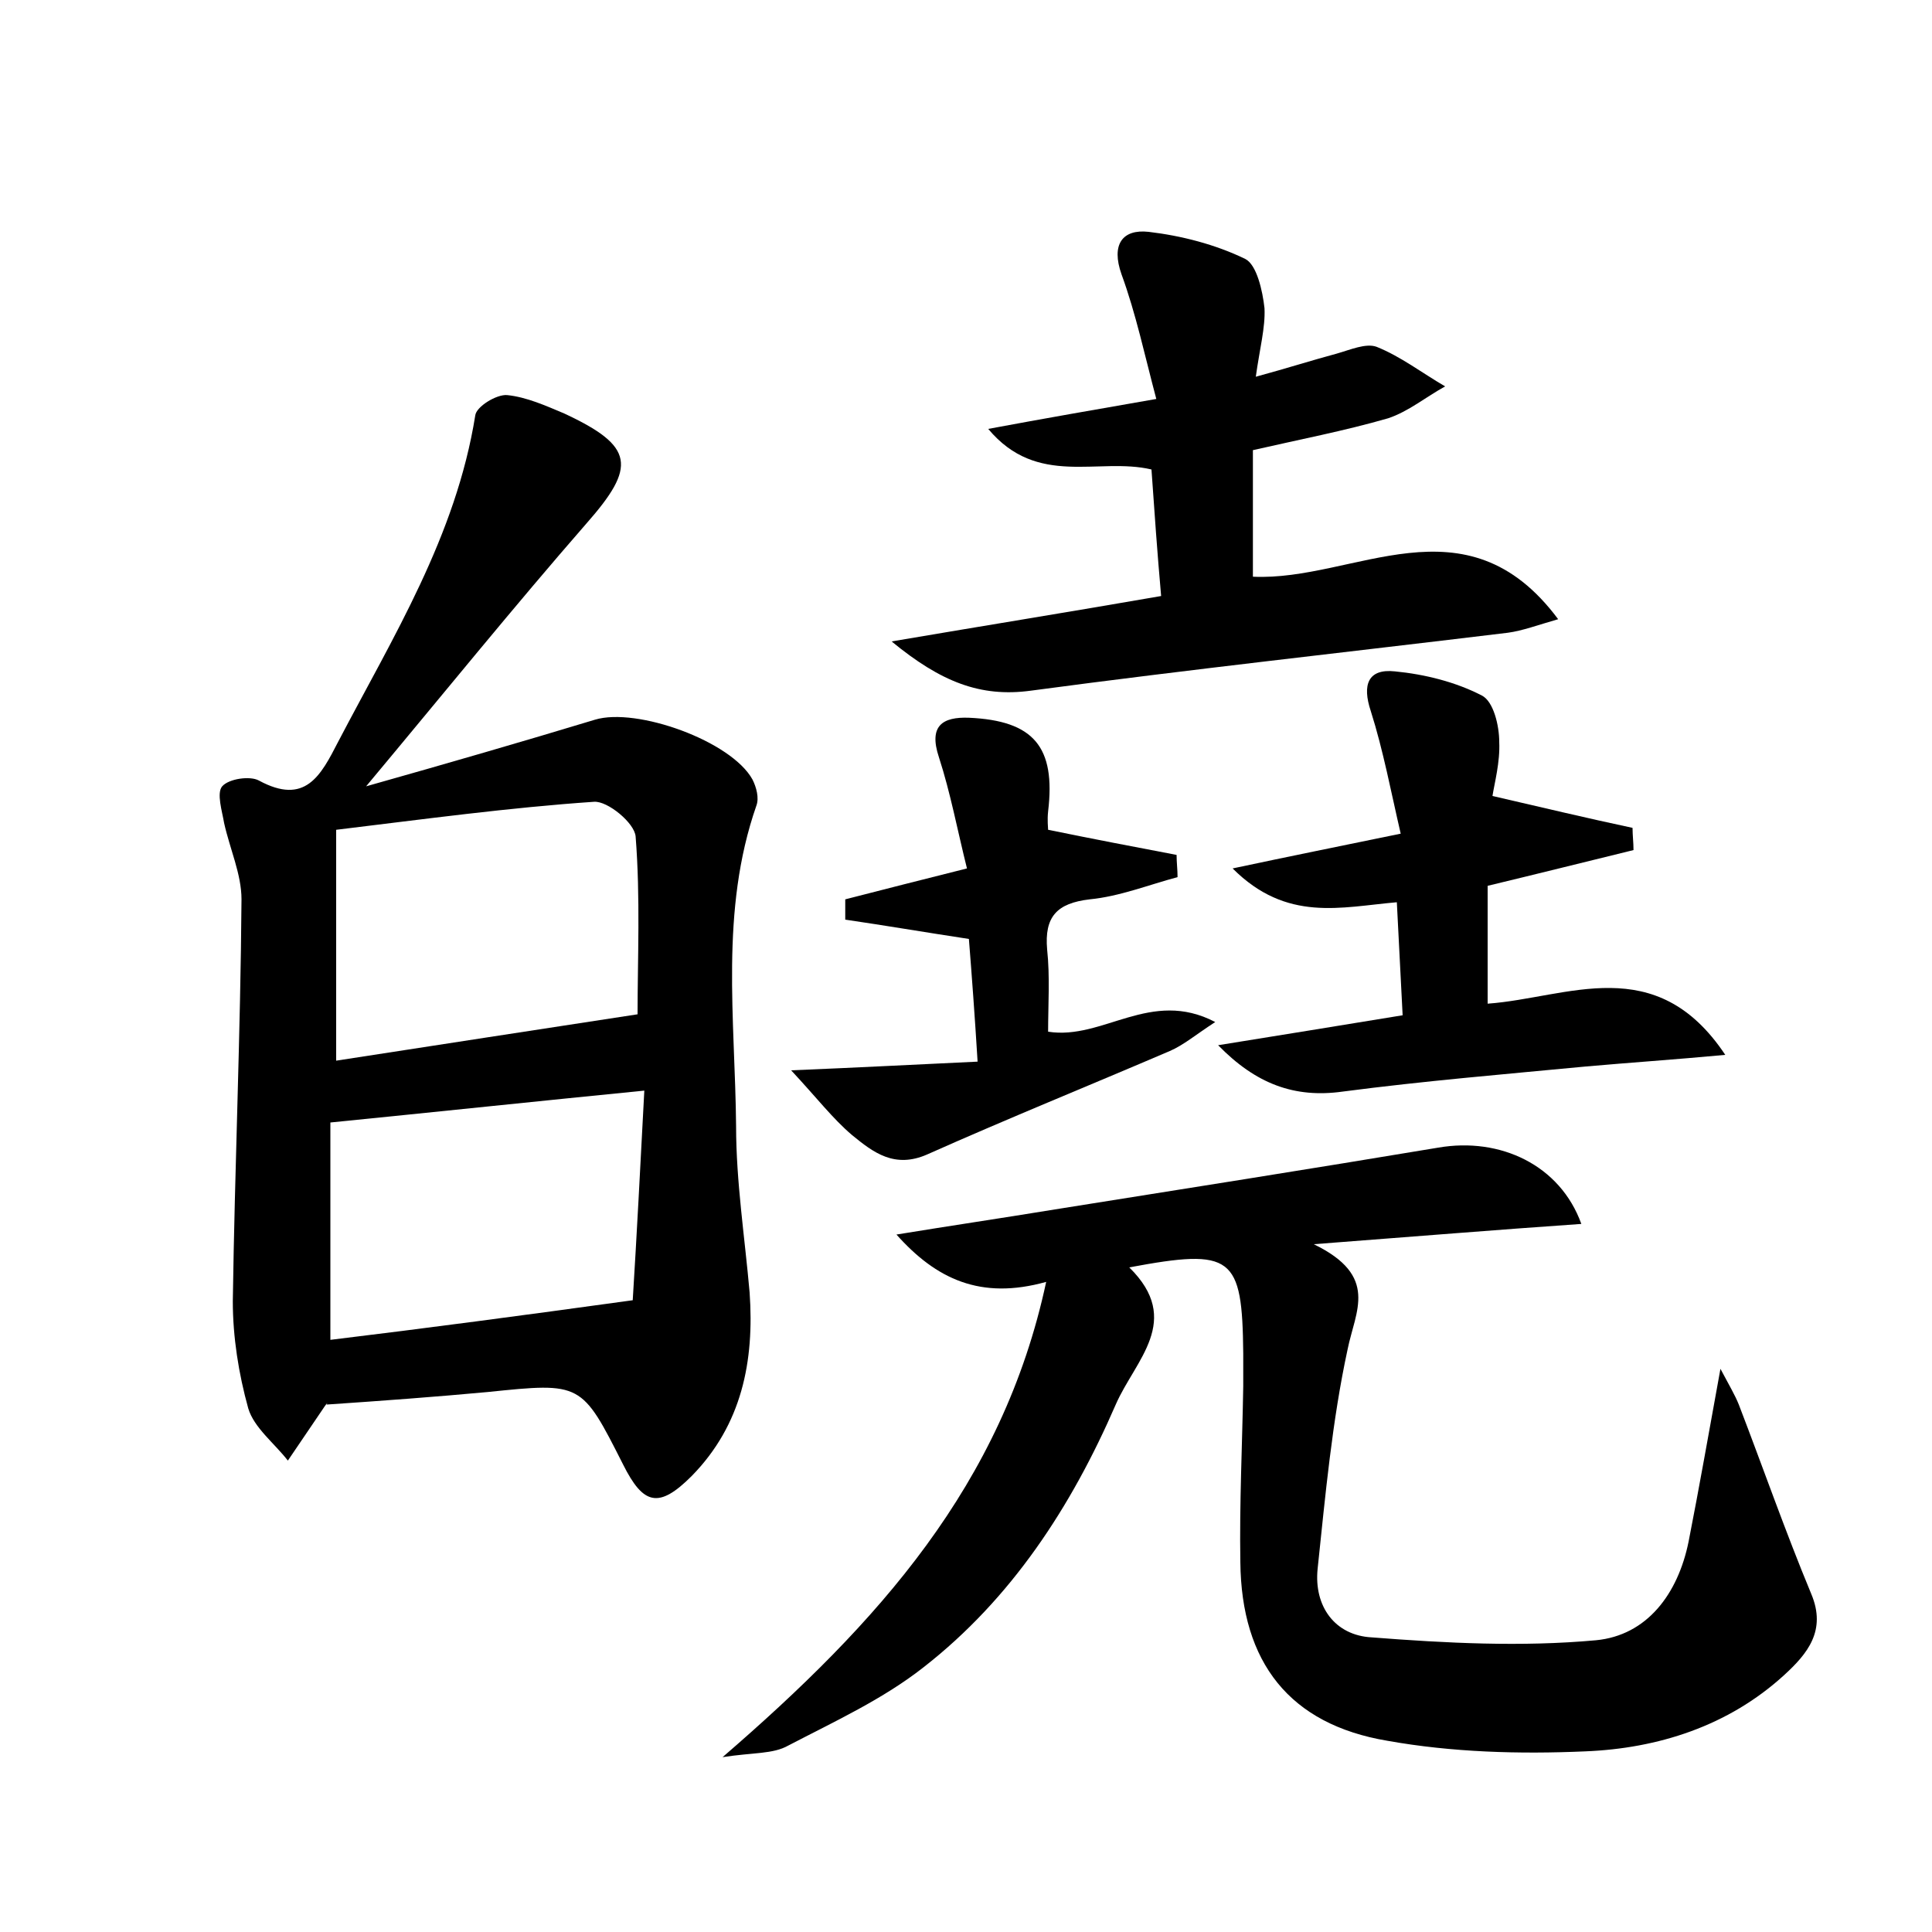 <?xml version="1.0" encoding="utf-8"?>
<!-- Generator: Adobe Illustrator 22.0.0, SVG Export Plug-In . SVG Version: 6.00 Build 0)  -->
<svg version="1.1" id="图层_1" xmlns="http://www.w3.org/2000/svg" xmlns:xlink="http://www.w3.org/1999/xlink" x="0px" y="0px"
	 viewBox="0 0 200 200" style="enable-background:new 0 0 200 200;" xml:space="preserve">
<style type="text/css">
	.st0{fill:#FFFFFF;}
</style>
<g>
	
	<path d="M37.9,81.4c8.5-2.4,16.1-4.6,23.7-6.9c4.3-1.3,14.1,2.2,16.3,6.2c0.4,0.8,0.7,1.9,0.4,2.7c-3.8,10.9-2.2,22.1-2.1,33.2
		c0,5.7,0.9,11.5,1.4,17.2c0.5,7.1-0.8,13.7-6,19c-3.4,3.4-5,3-7.1-1.2c-4.3-8.5-4.3-8.5-14-7.5c-5.4,0.5-10.8,0.9-16.7,1.3
		c0.2-0.3,0-0.1-0.2,0.2c-1.3,1.9-2.5,3.7-3.8,5.6c-1.4-1.8-3.5-3.4-4.1-5.4c-1-3.6-1.6-7.4-1.6-11.1c0.2-13.9,0.8-27.7,0.9-41.6
		c0-2.6-1.2-5.2-1.8-7.9C23,84,22.4,82.1,23,81.4c0.7-0.8,2.9-1.1,3.8-0.6c4.8,2.6,6.4-0.5,8.2-4C40.7,65.9,47.2,55.5,49.2,43
		c0.1-0.9,2.2-2.2,3.3-2.1c2,0.2,4,1.1,5.9,1.9c7.3,3.4,7.5,5.5,2.3,11.4C53.2,62.8,46,71.7,37.9,81.4z M34.8,85.9
		c0,8.6,0,16.1,0,23.9c10.4-1.6,20.7-3.2,31.2-4.8c0-5.7,0.3-12.1-0.2-18.4c-0.1-1.4-2.9-3.7-4.3-3.6C52.7,83.6,43.9,84.8,34.8,85.9
		z M65.5,134.6c0.4-6.4,0.8-14.1,1.2-21.7c-11.1,1.1-21.5,2.2-32.5,3.3c0,7.5,0,14.7,0,22.5C44.1,137.5,53.9,136.2,65.5,134.6z"/>
	<path d="M74.8,181.9c16.1-13.9,29-28.2,33.5-49.2c-6.8,1.9-11.4-0.3-15.5-4.9c5.5-0.9,10.9-1.7,16.4-2.6
		c13.2-2.1,26.5-4.2,39.7-6.4c6.4-1.1,12.6,1.8,14.8,7.9c-8.7,0.6-17.2,1.3-27.7,2.1c6.8,3.3,4.3,6.9,3.5,10.9
		c-1.6,7.4-2.3,15.1-3.1,22.7c-0.4,3.9,1.8,6.9,5.6,7.1c7.7,0.6,15.5,1,23.2,0.3c5.3-0.5,8.5-4.8,9.6-10.2
		c1.1-5.6,2.1-11.3,3.3-17.9c0.9,1.7,1.5,2.7,1.9,3.7c2.5,6.5,4.8,13.1,7.5,19.6c1.6,3.8-0.4,6.2-2.8,8.4
		c-5.8,5.3-13.1,7.6-20.6,7.9c-6.8,0.3-13.8,0.1-20.5-1.1c-10.1-1.7-15.1-8.1-15.2-18.5c-0.1-6.1,0.2-12.1,0.3-18.2
		c0-1.1,0-2.2,0-3.4c-0.1-10.1-1.1-10.9-11.8-8.9c5.6,5.5,0.6,9.6-1.4,14.2c-4.6,10.6-10.8,20.1-19.9,27.2c-4.2,3.3-9.2,5.6-14,8.1
		C80,181.6,78,181.4,74.8,181.9z"/>
	<path d="M130,39c3.3-0.9,5.8-1.7,8.4-2.4c1.4-0.4,3-1.1,4.1-0.7c2.5,1,4.7,2.7,7.1,4.1c-2,1.1-3.8,2.6-5.9,3.3
		c-4.5,1.3-9.2,2.2-14,3.3c0,4.4,0,8.6,0,13.1c10.5,0.5,22-8.5,31.6,4.4c-2.1,0.6-3.7,1.2-5.2,1.4c-16.5,2-33,3.8-49.4,6
		c-5.2,0.7-9.3-0.9-14.4-5.1c10-1.7,18.7-3.1,27.9-4.7c-0.4-4.5-0.7-8.8-1-13.1c-5.5-1.3-11.8,1.9-16.9-4.2c5.9-1.1,11.1-2,17.4-3.1
		c-1.2-4.5-2.1-8.8-3.6-12.9c-1.1-3.1,0.1-4.7,2.8-4.4c3.4,0.4,6.9,1.3,10,2.8c1.2,0.6,1.8,3.3,2,5.1C131,33.9,130.4,36.1,130,39z"
		/>
	<path d="M127.6,89.9c6.1-1.3,11.1-2.3,17.4-3.6c-1-4.3-1.8-8.6-3.1-12.7c-0.9-2.7-0.3-4.4,2.5-4.1c3.1,0.3,6.3,1.1,9,2.5
		c1.2,0.6,1.8,3.1,1.8,4.8c0.1,2.1-0.5,4.3-0.7,5.6c5.2,1.2,9.8,2.3,14.5,3.3c0,0.8,0.1,1.5,0.1,2.3c-4.9,1.2-9.7,2.4-15.1,3.7
		c0,3.9,0,7.9,0,12.2c8.3-0.6,17.4-5.5,24.6,5.3c-5.4,0.5-9.9,0.8-14.4,1.2c-8.4,0.8-16.8,1.5-25.2,2.6c-5,0.7-9-0.8-12.9-4.8
		c6.2-1,12.4-2,19.1-3.1c-0.2-4-0.4-7.7-0.6-11.7C138.8,93.9,133.2,95.5,127.6,89.9z"/>
	<path d="M108.5,85.9c4.9,1,9.1,1.8,13.3,2.6c0,0.8,0.1,1.5,0.1,2.3c-3,0.8-6,2-9.1,2.3c-3.4,0.4-4.7,1.8-4.4,5.2
		c0.3,2.8,0.1,5.7,0.1,8.5c5.7,0.9,10.6-4.5,17.3-1c-2,1.3-3.3,2.4-4.7,3c-8.4,3.6-16.8,7-25.1,10.7c-3.4,1.5-5.6-0.2-7.8-2
		c-2-1.7-3.6-3.8-6.3-6.7c7.2-0.3,12.9-0.6,19.3-0.9c-0.3-4.9-0.6-8.9-0.9-12.7c-4.6-0.7-8.7-1.4-12.8-2c0-0.7,0-1.4,0-2.1
		c3.9-1,7.8-2,12.6-3.2c-1-4-1.7-7.8-2.9-11.5c-1.1-3.3,0.4-4.2,3.1-4.1c6.7,0.3,9,3,8.2,9.7C108.4,84.9,108.5,85.7,108.5,85.9z"/>
	
	
</g>
</svg>
